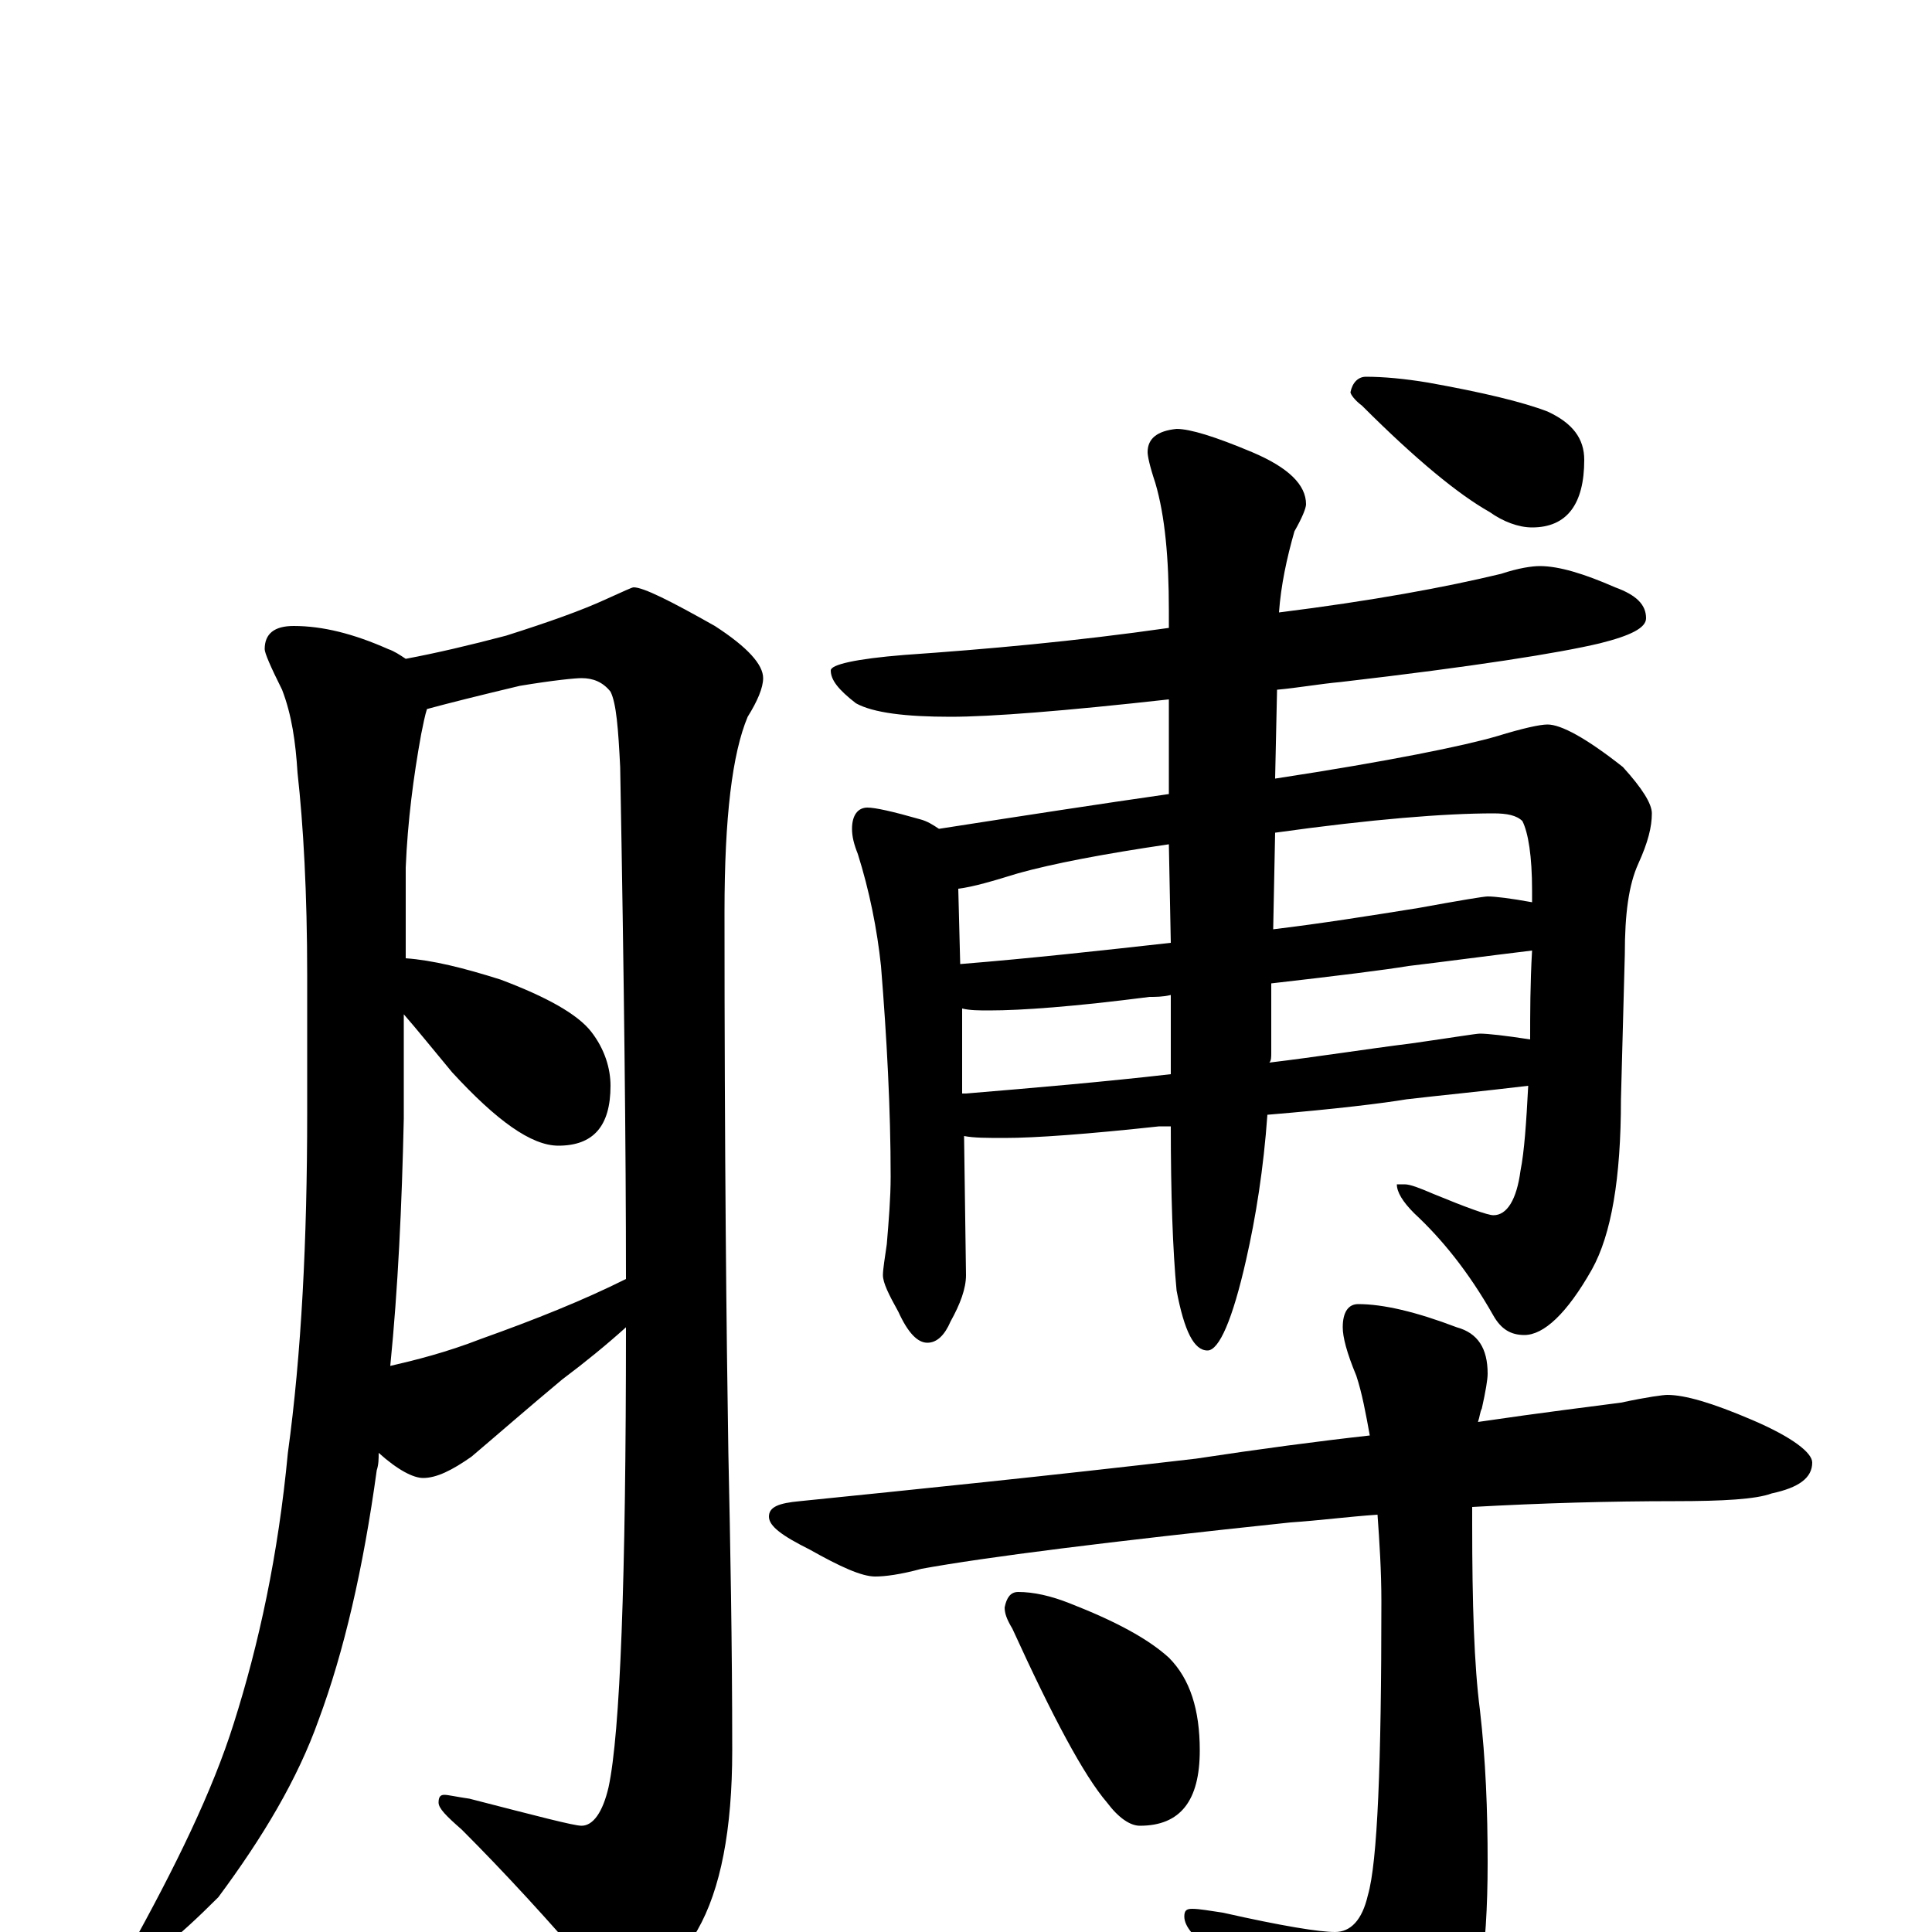 <?xml version="1.0" encoding="utf-8" ?>
<!DOCTYPE svg PUBLIC "-//W3C//DTD SVG 1.1//EN" "http://www.w3.org/Graphics/SVG/1.1/DTD/svg11.dtd">
<svg version="1.1" id="Layer_1" xmlns="http://www.w3.org/2000/svg" xmlns:xlink="http://www.w3.org/1999/xlink" x="0px" y="145px" width="1000px" height="1000px" viewBox="0 0 1000 1000" enable-background="new 0 0 1000 1000" xml:space="preserve">
<g id="Layer_1">
<path id="glyph" transform="matrix(1 0 0 -1 0 1000)" d="M152,676C167,676 183,672 201,664C204,663 207,661 210,659C226,662 243,666 262,671C284,678 301,684 314,690C323,694 327,696 328,696C333,696 347,689 370,676C387,665 395,656 395,649C395,644 392,637 387,629C379,610 375,577 375,528C375,403 376,310 377,248C378,201 379,149 379,94C379,53 373,22 361,1C347,-23 335,-35 324,-35C319,-35 313,-31 308,-22C284,6 261,31 239,53C231,60 227,64 227,67C227,70 228,71 230,71C232,71 236,70 243,69C278,60 297,55 301,55C307,55 312,62 315,75C321,103 324,182 324,313C314,304 303,295 291,286C273,271 257,257 244,246C234,239 226,235 219,235C214,235 206,239 196,248C196,245 196,242 195,239C188,188 178,145 165,110C154,79 136,49 113,18C91,-4 77,-15 70,-15C67,-15 66,-14 66,-11C91,34 110,73 121,108C134,149 144,195 149,248C156,299 159,358 159,424l0,71C159,538 157,573 154,600C153,616 151,630 146,643C140,655 137,662 137,664C137,672 142,676 152,676M202,293C215,296 231,300 249,307C277,317 302,327 324,338C324,406 323,494 321,603C320,623 319,636 316,642C312,647 307,649 301,649C298,649 287,648 269,645C248,640 232,636 221,633C220,630 219,625 218,620C214,598 211,575 210,551l0,-47C224,503 240,499 259,493C283,484 299,475 306,466C313,457 316,447 316,438C316,417 307,407 289,407C275,407 257,420 234,445C224,457 216,467 209,475l0,-54C208,376 206,333 202,293M797,707C807,707 820,703 836,696C847,692 852,687 852,680C852,675 844,671 828,667C807,662 763,655 694,647C683,646 672,644 661,643l-1,-46C719,606 758,614 775,619C788,623 797,625 801,625C808,625 821,618 840,603C850,592 855,584 855,579C855,572 853,564 848,553C843,542 841,527 841,506l-2,-75C839,390 834,361 824,343C811,320 799,309 789,309C782,309 777,312 773,319C760,342 746,359 732,372C726,378 723,383 723,387l4,0C730,387 735,385 742,382C759,375 770,371 773,371C780,371 785,379 787,394C789,404 790,419 791,438C766,435 745,433 728,431C716,429 692,426 656,423C654,395 650,370 645,348C638,317 631,301 625,301C618,301 613,311 609,332C607,353 606,382 606,417C604,417 602,417 600,417C563,413 536,411 520,411C511,411 504,411 499,412l1,-72C500,333 497,325 492,316C489,309 485,305 480,305C475,305 470,310 465,321C460,330 457,336 457,340C457,343 458,349 459,356C460,368 461,380 461,391C461,426 459,463 456,500C454,519 450,539 444,558C442,563 441,567 441,571C441,578 444,582 449,582C453,582 462,580 476,576C480,575 483,573 486,571C531,578 570,584 605,589l0,49C551,632 513,629 492,629C469,629 452,631 443,636C434,643 430,648 430,653C430,656 443,659 468,661C511,664 556,668 605,675l0,9C605,711 603,733 598,750C595,759 594,764 594,766C594,773 599,777 609,778C616,778 629,774 648,766C667,758 676,749 676,739C676,737 674,732 670,725C666,711 663,697 662,683C710,689 748,696 777,703C786,706 793,707 797,707M498,434C499,434 499,434 500,434C536,437 571,440 606,444l0,41C602,484 598,484 595,484C556,479 529,477 512,477C507,477 502,477 498,478M658,491l0,-36C658,453 658,451 657,450C682,453 707,457 731,460C752,463 764,465 766,465C770,465 779,464 792,462C792,475 792,491 793,508C768,505 746,502 729,500C717,498 693,495 658,491M497,501C534,504 570,508 606,512l-1,51C571,558 545,553 527,548C514,544 504,541 496,540M660,569l-1,-50C684,522 709,526 734,530C756,534 768,536 770,536C774,536 782,535 793,533C793,535 793,537 793,539C793,557 791,569 788,575C785,578 780,579 773,579C748,579 710,576 660,569M707,805C716,805 727,804 739,802C767,797 788,792 801,787C814,781 820,773 820,762C820,739 811,727 793,727C786,727 778,730 771,735C755,744 733,762 705,790C701,793 699,796 699,797C700,802 703,805 707,805M863,278C872,278 886,274 907,265C928,256 938,248 938,243C938,235 931,230 917,227C909,224 892,223 867,223C833,223 798,222 762,220C762,217 762,214 762,211C762,170 763,138 766,115C769,89 770,63 770,36C770,-11 765,-43 754,-60C737,-82 723,-93 711,-93C704,-93 697,-89 691,-80C676,-57 654,-34 627,-9C618,-3 613,3 613,8C613,11 614,12 617,12C621,12 626,11 633,10C664,3 683,0 691,0C699,0 705,6 708,19C713,36 715,87 715,171C715,187 714,202 713,216C698,215 683,213 668,212C573,202 510,194 477,188C466,185 458,184 453,184C446,184 435,189 419,198C405,205 398,210 398,215C398,220 403,222 414,223C473,229 542,236 619,245C652,250 682,254 709,257C707,268 705,279 702,288C697,300 695,308 695,313C695,321 698,325 703,325C716,325 733,321 754,313C765,310 770,302 770,289C770,286 769,280 767,271C766,269 766,267 765,264C799,269 824,272 839,274C853,277 861,278 863,278M527,176C535,176 544,174 554,170C577,161 594,152 605,142C616,131 621,115 621,94C621,68 611,55 590,55C585,55 579,59 573,67C561,81 545,111 524,157C521,162 520,165 520,168C521,173 523,176 527,176z"/>
</g>
</svg>
